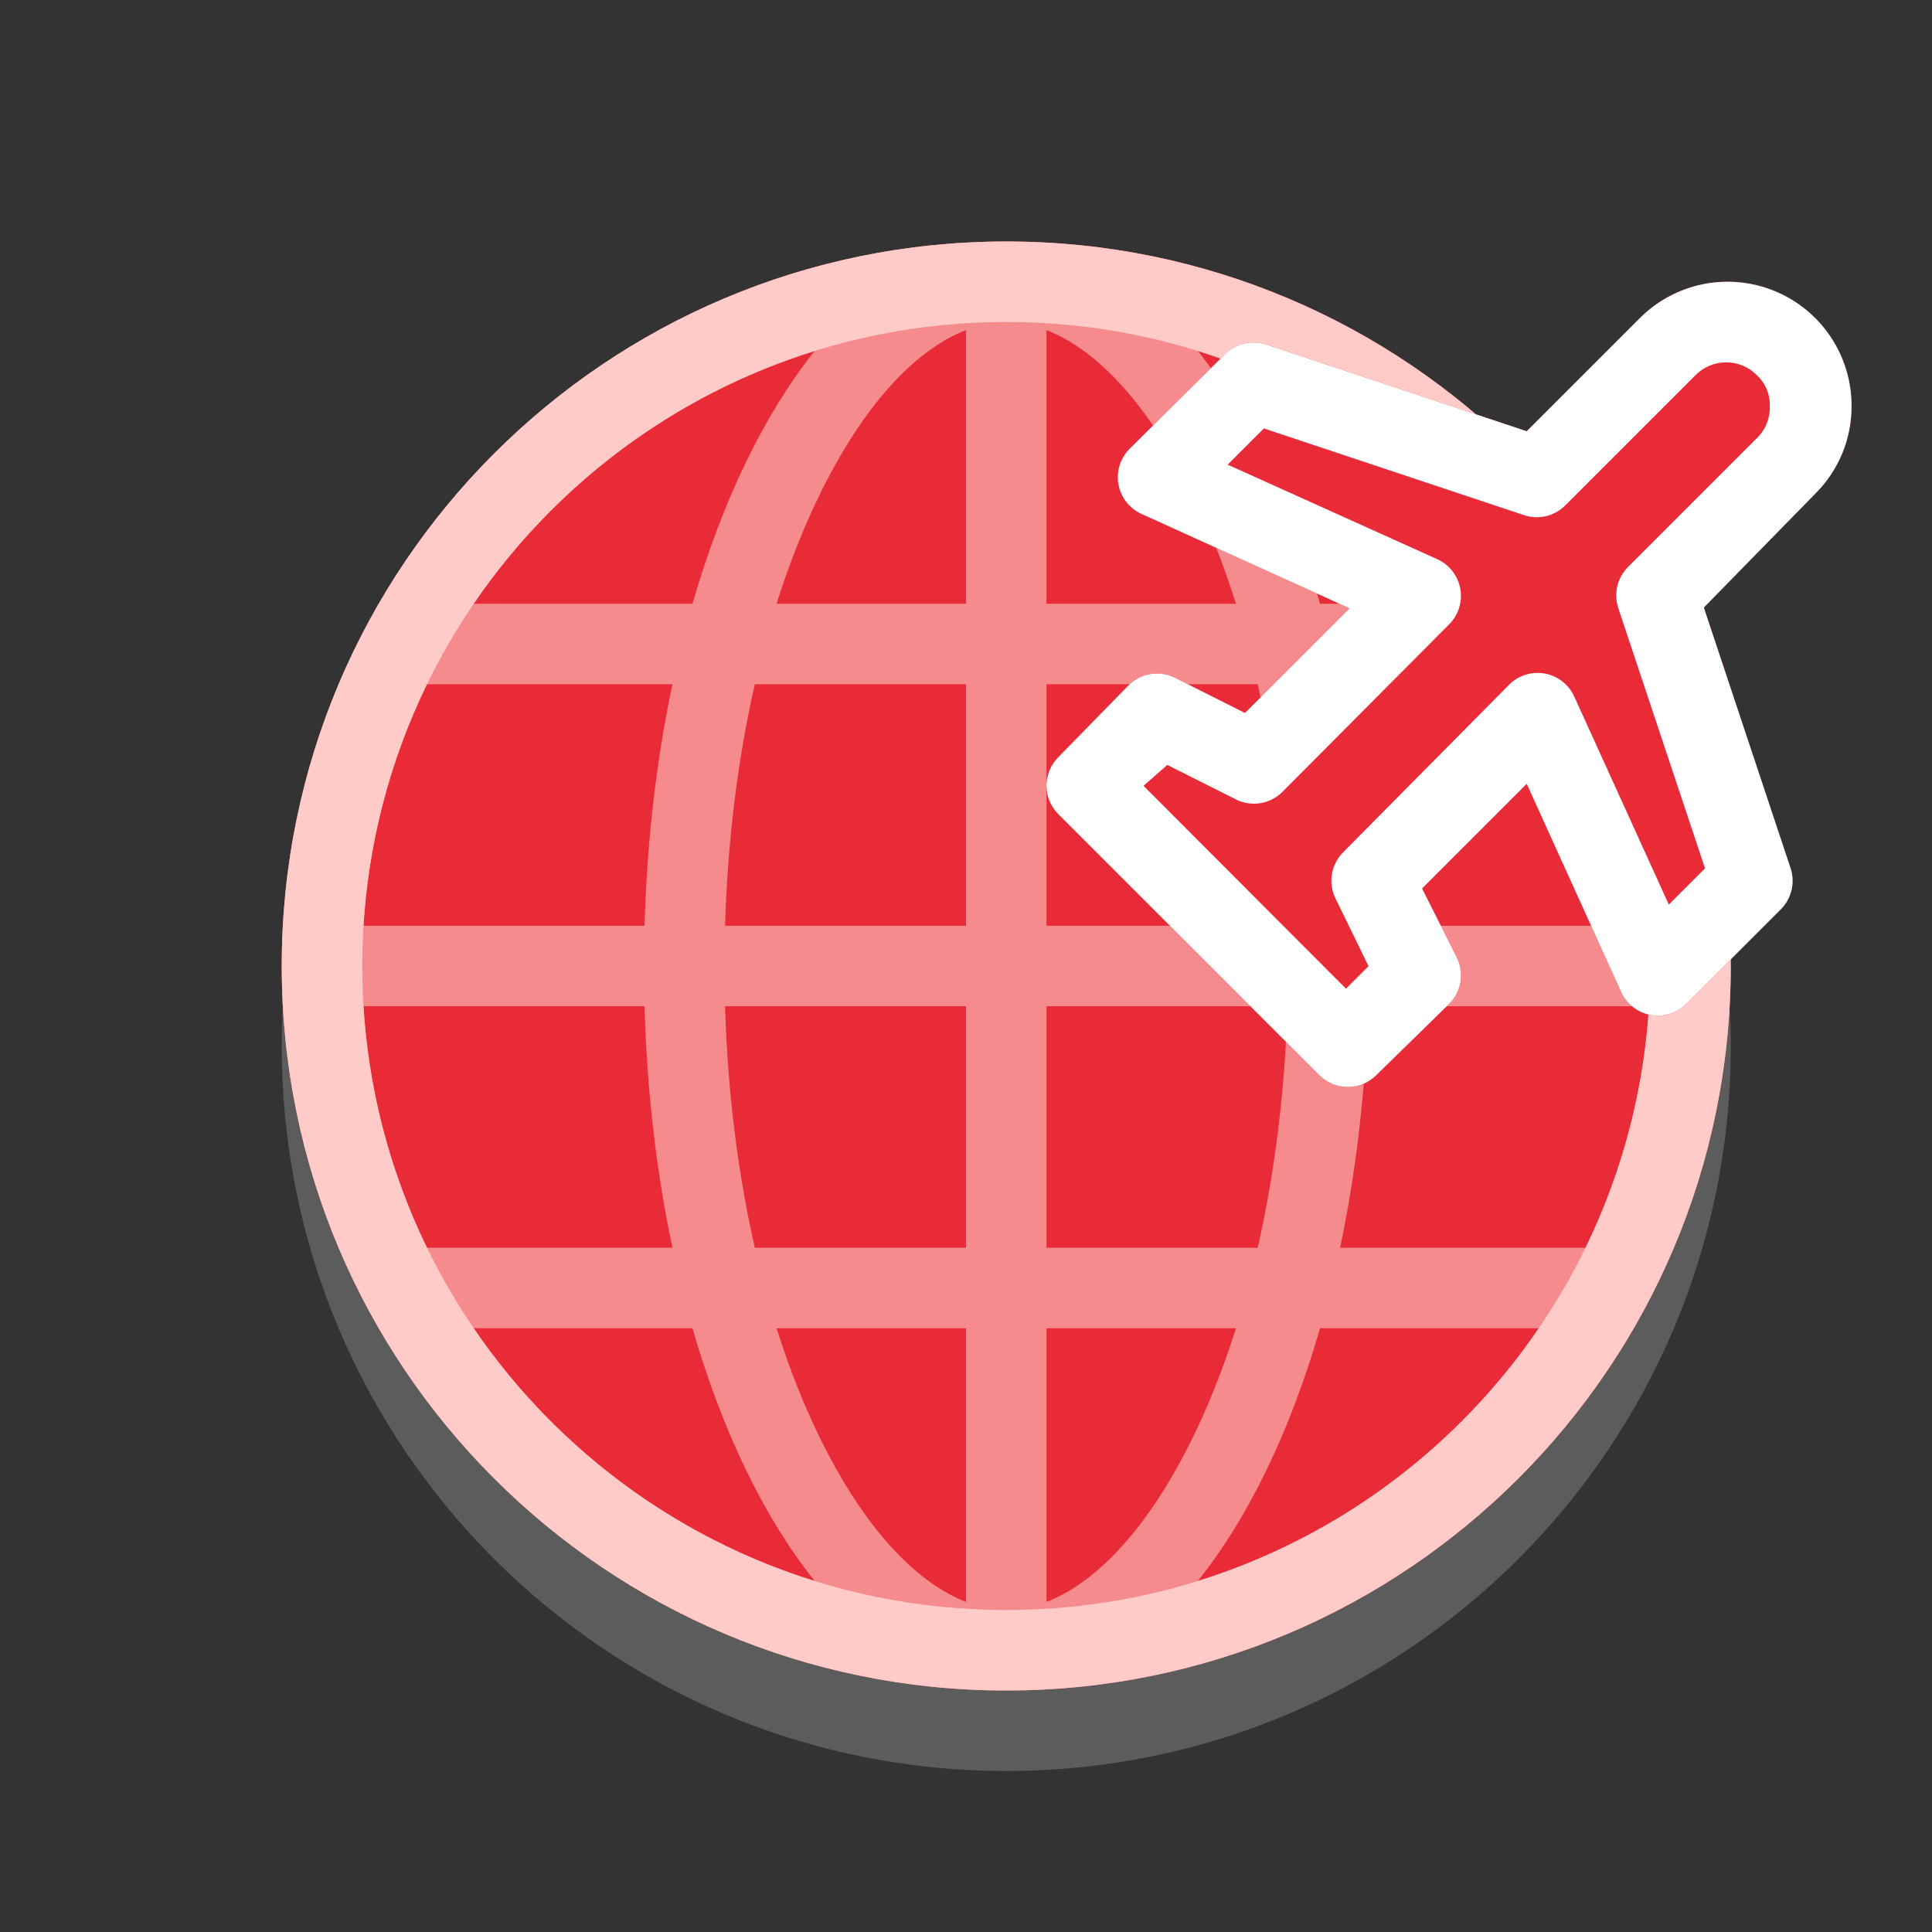 <svg width="48" height="48" viewBox="0 0 48 48" fill="none" xmlns="http://www.w3.org/2000/svg">
<rect x="0" y="0" width="48" height="48" fill="#333333" stroke="none"/>
<path opacity="0.2" d="M43 26C43 35.941 34.941 44 25 44C15.059 44 7 35.941 7 26C7 16.059 15.059 8 25 8C34.941 8 43 16.059 43 26Z" fill="white"/>
<path d="M43 24C43 33.941 34.941 42 25 42C15.059 42 7 33.941 7 24C7 14.059 15.059 6 25 6C34.941 6 43 14.059 43 24Z" fill="#E92B37"/>
<path opacity="0.6" fill-rule="evenodd" clip-rule="evenodd" d="M24 33V39.8C22.87 39.36 21.586 38.156 20.425 35.834C20.002 34.988 19.621 34.038 19.293 33H24ZM26 33V39.8C27.13 39.36 28.414 38.156 29.575 35.834C29.998 34.988 30.379 34.038 30.707 33H26ZM31.247 31H26V25H31.986C31.923 27.151 31.662 29.175 31.247 31ZM32.796 33C32.056 35.558 31.011 37.718 29.759 39.28C33.244 38.196 36.219 35.952 38.231 33H32.796ZM39.392 31H33.294C33.687 29.139 33.928 27.118 33.986 25H40.969C40.837 27.141 40.284 29.169 39.392 31ZM24 31H18.753C18.338 29.175 18.077 27.151 18.014 25H24V31ZM16.706 31C16.313 29.139 16.072 27.118 16.014 25H9.031C9.163 27.141 9.716 29.169 10.608 31H16.706ZM11.769 33C13.781 35.952 16.756 38.196 20.241 39.28C18.989 37.718 17.944 35.558 17.204 33H11.769ZM31.986 23H26V17H31.247C31.662 18.825 31.923 20.849 31.986 23ZM26 8.2V15H30.707C30.379 13.962 29.998 13.012 29.575 12.166C28.414 9.844 27.13 8.64 26 8.2ZM33.986 23C33.928 20.882 33.687 18.861 33.294 17H39.392C40.284 18.831 40.837 20.859 40.969 23H33.986ZM32.796 15H38.231C36.219 12.048 33.244 9.804 29.759 8.72C31.011 10.282 32.056 12.442 32.796 15ZM19.293 15H24V8.2C22.87 8.64 21.586 9.844 20.425 12.166C20.002 13.012 19.621 13.962 19.293 15ZM24 17H18.753C18.338 18.825 18.077 20.849 18.014 23H24V17ZM20.241 8.72C18.989 10.282 17.944 12.442 17.204 15H11.769C13.781 12.048 16.756 9.804 20.241 8.72ZM16.706 17H10.608C9.716 18.831 9.163 20.859 9.031 23H16.014C16.072 20.882 16.313 18.861 16.706 17ZM25 6C34.941 6 43 14.059 43 24C43 33.941 34.941 42 25 42C15.059 42 7 33.941 7 24C7 14.059 15.059 6 25 6Z" fill="#FFCBC8"/>
<path fill-rule="evenodd" clip-rule="evenodd" d="M25 40C33.837 40 41 32.837 41 24C41 15.163 33.837 8 25 8C16.163 8 9 15.163 9 24C9 32.837 16.163 40 25 40ZM25 42C34.941 42 43 33.941 43 24C43 14.059 34.941 6 25 6C15.059 6 7 14.059 7 24C7 33.941 15.059 42 25 42Z" fill="#FFCBC8"/>
<path d="M46.001 10.084C46.002 9.474 45.821 8.878 45.483 8.371C45.145 7.864 44.663 7.468 44.1 7.235C43.537 7.001 42.917 6.94 42.319 7.059C41.721 7.179 41.172 7.473 40.741 7.904L37.931 10.714L31.441 8.554C31.268 8.5 31.084 8.494 30.908 8.536C30.732 8.578 30.57 8.667 30.441 8.794L28.061 11.154C27.948 11.268 27.864 11.408 27.817 11.561C27.769 11.714 27.759 11.877 27.788 12.034C27.816 12.192 27.882 12.341 27.98 12.468C28.078 12.595 28.205 12.697 28.351 12.764L33.531 15.114L30.931 17.714L29.221 16.854C29.036 16.754 28.825 16.715 28.617 16.742C28.408 16.769 28.214 16.861 28.061 17.004L26.291 18.814C26.105 19.002 26 19.255 26 19.519C26 19.783 26.105 20.037 26.291 20.224L32.781 26.714C32.968 26.901 33.222 27.005 33.486 27.005C33.75 27.005 34.003 26.901 34.191 26.714L36.001 24.944C36.151 24.796 36.25 24.604 36.284 24.395C36.318 24.187 36.286 23.973 36.191 23.784L35.331 22.074L37.931 19.474L40.281 24.654C40.348 24.8 40.45 24.927 40.577 25.025C40.704 25.123 40.853 25.189 41.011 25.217C41.168 25.246 41.331 25.236 41.484 25.188C41.637 25.141 41.777 25.057 41.891 24.944L44.251 22.584C44.378 22.455 44.467 22.294 44.509 22.117C44.551 21.941 44.545 21.757 44.491 21.584L42.331 15.094L45.101 12.264C45.388 11.979 45.615 11.639 45.77 11.265C45.925 10.89 46.003 10.489 46.001 10.084Z" fill="#E92B37"/>
<path d="M46.001 10.084C46.002 9.474 45.821 8.878 45.483 8.371C45.145 7.864 44.663 7.468 44.1 7.235C43.537 7.001 42.917 6.94 42.319 7.059C41.721 7.179 41.172 7.473 40.741 7.904L37.931 10.714L31.441 8.554C31.268 8.5 31.084 8.494 30.908 8.536C30.732 8.578 30.57 8.667 30.441 8.794L28.061 11.154C27.948 11.268 27.864 11.408 27.817 11.561C27.769 11.714 27.759 11.877 27.788 12.034C27.816 12.192 27.882 12.341 27.98 12.468C28.078 12.595 28.205 12.697 28.351 12.764L33.531 15.114L30.931 17.714L29.221 16.854C29.036 16.754 28.825 16.715 28.617 16.742C28.408 16.769 28.214 16.861 28.061 17.004L26.291 18.814C26.105 19.002 26 19.255 26 19.519C26 19.783 26.105 20.037 26.291 20.224L32.781 26.714C32.968 26.901 33.222 27.005 33.486 27.005C33.75 27.005 34.003 26.901 34.191 26.714L36.001 24.944C36.151 24.796 36.25 24.604 36.284 24.395C36.318 24.187 36.286 23.973 36.191 23.784L35.331 22.074L37.931 19.474L40.281 24.654C40.348 24.8 40.45 24.927 40.577 25.025C40.704 25.123 40.853 25.189 41.011 25.217C41.168 25.246 41.331 25.236 41.484 25.188C41.637 25.141 41.777 25.057 41.891 24.944L44.251 22.584C44.378 22.455 44.467 22.294 44.509 22.117C44.551 21.941 44.545 21.757 44.491 21.584L42.331 15.094L45.101 12.264C45.388 11.979 45.615 11.639 45.77 11.265C45.925 10.89 46.003 10.489 46.001 10.084ZM43.681 10.854L40.441 14.094C40.314 14.224 40.225 14.385 40.182 14.561C40.14 14.737 40.147 14.921 40.201 15.094L42.361 21.574L41.461 22.474L39.111 17.304C39.044 17.157 38.943 17.029 38.816 16.93C38.689 16.83 38.539 16.763 38.381 16.734C38.221 16.705 38.056 16.715 37.901 16.764C37.746 16.813 37.605 16.899 37.491 17.014L33.371 21.174C33.223 21.322 33.125 21.512 33.091 21.719C33.057 21.925 33.088 22.137 33.181 22.324L34.001 24.004L33.441 24.564L28.411 19.524L29.001 19.004L30.711 19.864C30.898 19.957 31.11 19.988 31.316 19.954C31.523 19.92 31.713 19.822 31.861 19.674L36.001 15.514C36.116 15.4 36.201 15.26 36.25 15.106C36.299 14.951 36.309 14.787 36.281 14.628C36.252 14.469 36.185 14.319 36.086 14.191C35.987 14.063 35.858 13.961 35.711 13.894L30.501 11.544L31.401 10.644L37.881 12.804C38.054 12.858 38.238 12.865 38.414 12.823C38.59 12.78 38.752 12.691 38.881 12.564L42.121 9.324C42.22 9.222 42.339 9.141 42.471 9.086C42.602 9.031 42.743 9.002 42.886 9.002C43.028 9.002 43.169 9.031 43.301 9.086C43.432 9.141 43.551 9.222 43.651 9.324C43.755 9.421 43.838 9.539 43.893 9.67C43.948 9.801 43.975 9.942 43.971 10.084C43.976 10.225 43.953 10.366 43.904 10.498C43.854 10.631 43.778 10.752 43.681 10.854Z" fill="white"/>
</svg>
